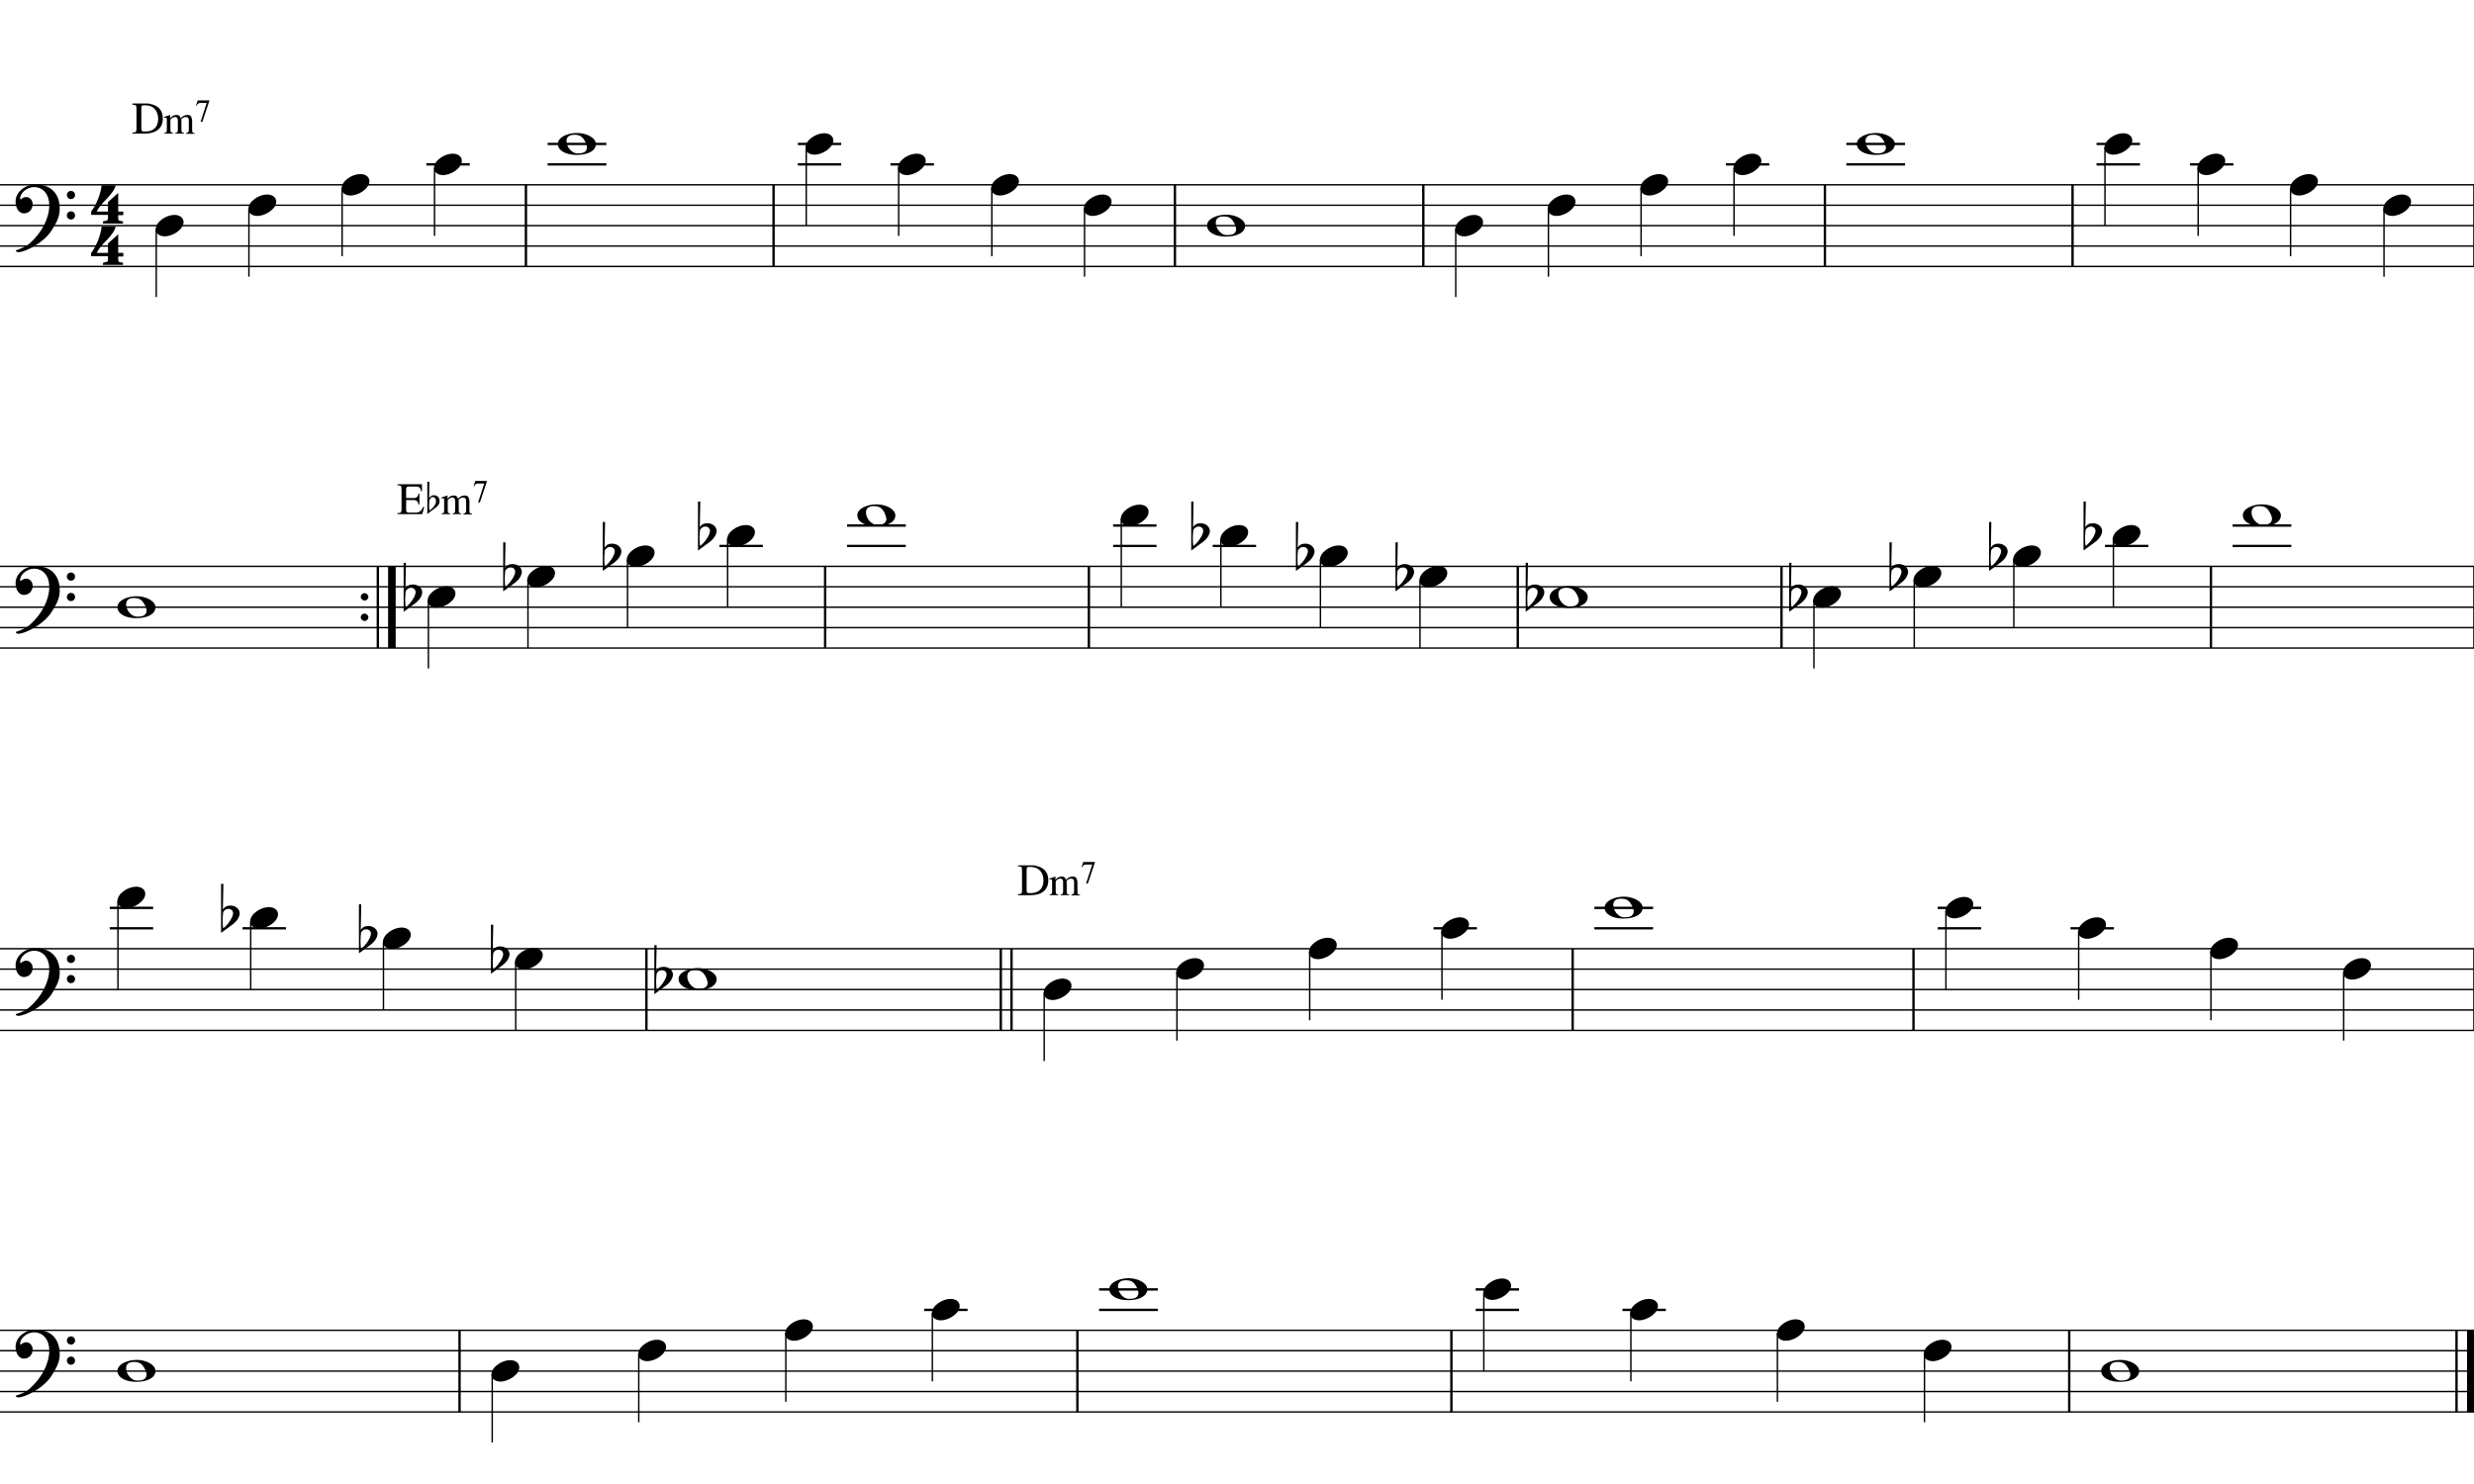 <?xml version="1.0" encoding="utf-8"?>
<!-- Generator: Adobe Illustrator 26.3.1, SVG Export Plug-In . SVG Version: 6.00 Build 0)  -->
<svg version="1.1" id="Layer_1" xmlns="http://www.w3.org/2000/svg" xmlns:xlink="http://www.w3.org/1999/xlink" x="0px" y="0px"
	 viewBox="0 0 720 432" style="enable-background:new 0 0 720 432;" xml:space="preserve">
<style type="text/css">
	.st0{fill:none;stroke:#000000;stroke-width:0.928;stroke-linejoin:bevel;stroke-miterlimit:10;}
	.st1{enable-background:new    ;}
	.st2{fill:none;stroke:#000000;stroke-width:2.97;stroke-linejoin:bevel;stroke-miterlimit:10;}
	.st3{fill:none;stroke:#000000;stroke-width:0.557;stroke-linejoin:bevel;stroke-miterlimit:10;}
</style>
<g>
	<g transform="matrix(0.743,0,0,0.743,0,0)">
		<line vector-effect="none" class="st0" x1="206" y1="72.4" x2="206" y2="104.4"/>
	</g>
	<g transform="matrix(0.743,0,0,0.743,0,0)">
		<line vector-effect="none" class="st0" x1="303" y1="72.4" x2="303" y2="104.4"/>
	</g>
	<g transform="matrix(0.743,0,0,0.743,0,0)">
		<line vector-effect="none" class="st0" x1="460.2" y1="72.4" x2="460.2" y2="104.4"/>
	</g>
	<g transform="matrix(0.743,0,0,0.743,0,0)">
		<line vector-effect="none" class="st0" x1="557.5" y1="72.4" x2="557.5" y2="104.4"/>
	</g>
	<g transform="matrix(0.743,0,0,0.743,0,0)">
		<line vector-effect="none" class="st0" x1="714.8" y1="72.4" x2="714.8" y2="104.4"/>
	</g>
	<g transform="matrix(0.743,0,0,0.743,0,0)">
		<line vector-effect="none" class="st0" x1="811.8" y1="72.4" x2="811.8" y2="104.4"/>
	</g>
	<g transform="matrix(0.743,0,0,0.743,0,0)">
		<line vector-effect="none" class="st0" x1="969.2" y1="72.4" x2="969.2" y2="104.4"/>
	</g>
	<g transform="matrix(0.743,0,0,0.743,0,0)">
	</g>
	<g transform="matrix(0.743,0,0,0.743,153.697,102.19)">
	</g>
	<g transform="matrix(0.743,0,0,0.743,153.697,102.19)">
		<g class="st1">
			<path d="M-150-85.2h-5v-0.4c1.5,0,1.6-0.3,1.6-1.7v-7.5c0-1.4-0.1-1.7-1.6-1.7V-97h5.6c0.8,0,1.7,0.2,2.6,0.5
				c2.5,0.9,3.7,2.7,3.7,5.4C-143-87.4-145.7-85.2-150-85.2z M-150.1-96.3c-1.4,0-1.4,0.2-1.4,1.6v7.1c0,1.4,0,1.6,1.5,1.6
				c3.3,0,5.1-1.8,5.1-5C-145-94.3-146.8-96.3-150.1-96.3z"/>
			<path d="M-133.9-85.2v-0.3c0.7,0,1-0.2,1-1.2v-3.7c0-0.9-0.4-1.3-1.2-1.3c-0.6,0-1.3,0.3-1.8,1c0.1,0.1,0.1,0.5,0.1,1.1v1.6
				c0,0.8,0,1.2,0,1.2c0,1.1,0.2,1.3,1,1.3v0.3h-3.4v-0.3c0.7,0,1-0.2,1-1.2v-3.7c0-0.9-0.4-1.3-1.1-1.3c-0.6,0-1.2,0.3-1.8,1v4.1
				c0,0.9,0.3,1.1,1,1.1v0.3h-3.4v-0.3c0.9,0,1-0.3,1-1.3v-4c0-0.4-0.1-0.6-0.3-0.6h-0.8v-0.3l2.4-0.8v1.3c0.7-0.9,1.5-1.3,2.5-1.3
				c0.9,0,1.4,0.4,1.6,1.3c0.8-0.9,1.7-1.3,2.7-1.3c0.5,0,0.9,0.1,1.2,0.4c0.3,0.3,0.6,1.3,0.6,1.8v3.6c0,1.1,0.2,1.3,1,1.3v0.3
				H-133.9z"/>
			<path d="M-127.6-89.8h-0.7l2.4-7.4h-2.5c-0.7,0-1.2,0.4-1.5,1.1l-0.2-0.1l0.7-2h4.6L-127.6-89.8z"/>
		</g>
	</g>
	<g transform="matrix(0.743,0,0,0.743,153.697,102.19)">
	</g>
	<g transform="matrix(0.743,0,0,0.743,0,0)">
	</g>
	<g transform="matrix(0.743,0,0,0.743,0,0)">
		<line vector-effect="none" class="st0" x1="148" y1="221.9" x2="148" y2="253.9"/>
	</g>
	<g transform="matrix(0.743,0,0,0.743,0,0)">
		<line vector-effect="none" class="st2" x1="153.5" y1="221.9" x2="153.5" y2="253.9"/>
	</g>
	<g transform="matrix(0.743,0,0,0.743,0,0)">
		<g class="st1">
			<path d="M144.3,233.9c0,0.7-0.7,1.4-1.5,1.4c-0.7,0-1.5-0.7-1.5-1.4c0-0.9,0.7-1.5,1.5-1.5C143.6,232.4,144.3,233.1,144.3,233.9z
				"/>
		</g>
	</g>
	<g transform="matrix(0.743,0,0,0.743,0,0)">
		<g class="st1">
			<path d="M144.3,241.9c0,0.7-0.7,1.4-1.5,1.4c-0.7,0-1.5-0.7-1.5-1.4c0-0.9,0.7-1.5,1.5-1.5C143.6,240.4,144.3,241.1,144.3,241.9z
				"/>
		</g>
	</g>
	<g transform="matrix(0.743,0,0,0.743,0,0)">
		<line vector-effect="none" class="st0" x1="323.2" y1="221.9" x2="323.2" y2="253.9"/>
	</g>
	<g transform="matrix(0.743,0,0,0.743,0,0)">
		<line vector-effect="none" class="st0" x1="426.5" y1="221.9" x2="426.5" y2="253.9"/>
	</g>
	<g transform="matrix(0.743,0,0,0.743,0,0)">
		<line vector-effect="none" class="st0" x1="594.5" y1="221.9" x2="594.5" y2="253.9"/>
	</g>
	<g transform="matrix(0.743,0,0,0.743,0,0)">
		<line vector-effect="none" class="st0" x1="697.8" y1="221.9" x2="697.8" y2="253.9"/>
	</g>
	<g transform="matrix(0.743,0,0,0.743,0,0)">
		<line vector-effect="none" class="st0" x1="866" y1="221.9" x2="866" y2="253.9"/>
	</g>
	<g transform="matrix(0.743,0,0,0.743,0,0)">
		<line vector-effect="none" class="st0" x1="969.2" y1="221.9" x2="969.2" y2="253.9"/>
	</g>
	<g transform="matrix(0.743,0,0,0.743,0,0)">
	</g>
	<g transform="matrix(0.743,0,0,0.743,462.577,546.205)">
	</g>
	<g transform="matrix(0.743,0,0,0.743,462.577,546.205)">
		<g class="st1">
			<path d="M-457.2-533.7h-9.7v-0.4c1.5,0,1.6-0.3,1.6-1.7v-7.5c0-1.4-0.1-1.7-1.6-1.7v-0.4h9.6v2.7h-0.4c-0.1-1.2-0.7-1.8-1.7-1.8
				h-3.1c-0.8,0-1,0.4-1,1.2v3.3h3.1c1,0,1.7-0.7,1.7-1.7h0.4v4.2h-0.4c0-1-0.7-1.7-1.7-1.7h-3.1v3.7c0,0.8,0.2,1.2,1,1.2h3
				c1.2,0,2.3-1,2.6-2.2h0.5L-457.2-533.7z"/>
			<path d="M-455.2-546.4h0.8l-0.1,6.4c0.9-1,1.1-1.1,1.9-1.1c1.3,0,2.2,0.9,2.2,2.3c0,2-2,2.8-3.6,4.1l-1.2,1V-546.4z
				 M-454.4-539.1c-0.1,1.3-0.1,2.1-0.1,2.5c0,0.6,0.1,1.2,0.2,1.5c1.7-1.3,2.5-2.6,2.5-3.7c0-0.9-0.5-1.6-1.3-1.6
				C-453.8-540.4-454.1-539.7-454.4-539.1z"/>
			<path d="M-441-533.7v-0.3c0.7,0,1-0.2,1-1.2v-3.7c0-0.9-0.4-1.3-1.2-1.3c-0.6,0-1.3,0.3-1.8,1c0.1,0.1,0.1,0.5,0.1,1.1v1.6
				c0,0.8,0,1.2,0,1.2c0,1.1,0.2,1.3,1,1.3v0.3h-3.4v-0.3c0.7,0,1-0.2,1-1.2v-3.7c0-0.9-0.4-1.3-1.1-1.3c-0.6,0-1.2,0.3-1.8,1v4.1
				c0,0.9,0.3,1.1,1,1.1v0.3h-3.4v-0.3c0.9,0,1-0.3,1-1.3v-4c0-0.4-0.1-0.6-0.3-0.6h-0.8v-0.3l2.4-0.8v1.3c0.7-0.9,1.5-1.3,2.5-1.3
				c0.9,0,1.4,0.4,1.6,1.3c0.8-0.9,1.7-1.3,2.7-1.3c0.5,0,0.9,0.1,1.2,0.4c0.3,0.3,0.6,1.3,0.6,1.8v3.6c0,1.1,0.2,1.3,1,1.3v0.3
				H-441z"/>
			<path d="M-434.6-538.3h-0.7l2.4-7.4h-2.5c-0.7,0-1.2,0.4-1.5,1.1l-0.2-0.1l0.7-2h4.6L-434.6-538.3z"/>
		</g>
	</g>
	<g transform="matrix(0.743,0,0,0.743,462.577,546.205)">
	</g>
	<g transform="matrix(0.743,0,0,0.743,0,0)">
	</g>
	<g transform="matrix(0.743,0,0,0.743,0,0)">
		<line vector-effect="none" class="st0" x1="253.2" y1="371.7" x2="253.2" y2="403.7"/>
	</g>
	<g transform="matrix(0.743,0,0,0.743,0,0)">
		<line vector-effect="none" class="st0" x1="392" y1="371.7" x2="392" y2="403.7"/>
	</g>
	<g transform="matrix(0.743,0,0,0.743,0,0)">
		<line vector-effect="none" class="st0" x1="396.2" y1="371.7" x2="396.2" y2="403.7"/>
	</g>
	<g transform="matrix(0.743,0,0,0.743,0,0)">
		<line vector-effect="none" class="st0" x1="616" y1="371.7" x2="616" y2="403.7"/>
	</g>
	<g transform="matrix(0.743,0,0,0.743,0,0)">
		<line vector-effect="none" class="st0" x1="749.5" y1="371.7" x2="749.5" y2="403.7"/>
	</g>
	<g transform="matrix(0.743,0,0,0.743,0,0)">
		<line vector-effect="none" class="st0" x1="969.2" y1="371.7" x2="969.2" y2="403.7"/>
	</g>
	<g transform="matrix(0.743,0,0,0.743,0,0)">
	</g>
	<g transform="matrix(0.743,0,0,0.743,1186.51,990.962)">
	</g>
	<g transform="matrix(0.743,0,0,0.743,1186.51,990.962)">
		<g class="st1">
			<path d="M-1193.2-983h-5v-0.4c1.5,0,1.6-0.3,1.6-1.7v-7.5c0-1.4-0.1-1.7-1.6-1.7v-0.4h5.6c0.8,0,1.7,0.2,2.6,0.5
				c2.5,0.9,3.7,2.7,3.7,5.4C-1186.3-985.1-1188.9-983-1193.2-983z M-1193.4-994.1c-1.4,0-1.4,0.2-1.4,1.6v7.1c0,1.4,0,1.6,1.5,1.6
				c3.3,0,5.1-1.8,5.1-5C-1188.2-992-1190.1-994.1-1193.4-994.1z"/>
			<path d="M-1177.2-983v-0.3c0.7,0,1-0.2,1-1.2v-3.7c0-0.9-0.4-1.3-1.2-1.3c-0.6,0-1.3,0.3-1.8,1c0.1,0.1,0.1,0.5,0.1,1.1v1.6
				c0,0.8,0,1.2,0,1.2c0,1.1,0.2,1.3,1,1.3v0.3h-3.4v-0.3c0.7,0,1-0.2,1-1.2v-3.7c0-0.9-0.4-1.3-1.1-1.3c-0.6,0-1.2,0.3-1.8,1v4.1
				c0,0.9,0.3,1.1,1,1.1v0.3h-3.4v-0.3c0.9,0,1-0.3,1-1.3v-4c0-0.4-0.1-0.6-0.3-0.6h-0.8v-0.3l2.4-0.8v1.3c0.7-0.9,1.5-1.3,2.5-1.3
				c0.9,0,1.4,0.4,1.6,1.3c0.8-0.9,1.7-1.3,2.7-1.3c0.5,0,0.9,0.1,1.2,0.4c0.3,0.3,0.6,1.3,0.6,1.8v3.6c0,1.1,0.2,1.3,1,1.3v0.3
				H-1177.2z"/>
			<path d="M-1170.8-987.6h-0.7l2.4-7.4h-2.5c-0.7,0-1.2,0.4-1.5,1.1l-0.2-0.1l0.7-2h4.6L-1170.8-987.6z"/>
		</g>
	</g>
	<g transform="matrix(0.743,0,0,0.743,1186.51,990.962)">
	</g>
	<g transform="matrix(0.743,0,0,0.743,0,0)">
	</g>
	<g transform="matrix(0.743,0,0,0.743,0,0)">
		<line vector-effect="none" class="st0" x1="180" y1="521.2" x2="180" y2="553.2"/>
	</g>
	<g transform="matrix(0.743,0,0,0.743,0,0)">
		<line vector-effect="none" class="st0" x1="422" y1="521.2" x2="422" y2="553.2"/>
	</g>
	<g transform="matrix(0.743,0,0,0.743,0,0)">
		<line vector-effect="none" class="st0" x1="568.5" y1="521.2" x2="568.5" y2="553.2"/>
	</g>
	<g transform="matrix(0.743,0,0,0.743,0,0)">
		<line vector-effect="none" class="st0" x1="810.5" y1="521.2" x2="810.5" y2="553.2"/>
	</g>
	<g transform="matrix(0.743,0,0,0.743,0,0)">
		<line vector-effect="none" class="st0" x1="962.2" y1="521.2" x2="962.2" y2="553.2"/>
	</g>
	<g transform="matrix(0.743,0,0,0.743,0,0)">
		<line vector-effect="none" class="st2" x1="967.8" y1="521.2" x2="967.8" y2="553.2"/>
	</g>
	<g transform="matrix(0.743,0,0,0.743,0,0)">
	</g>
	<g transform="matrix(0.743,0,0,0.743,106.177,117.388)">
	</g>
	<g transform="matrix(0.743,0,0,0.743,106.177,117.388)">
		<g class="st1">
			<path d="M-96.6-73.8v0.8c0,0.3,0,0.5,0,0.6c0,0.8,0.3,1,1.8,1.1l0.1,0.9h-7.9l0.1-0.9c1-0.1,1.6-0.3,1.8-0.6
				c0.1-0.2,0.1-0.8,0.1-1.9h-6.6v-1.3c2-2.5,3.8-7.1,4.1-10.3h5.5c-0.3,1.5-1.5,3.2-3.4,5.2c-2.2,2.2-3.5,3.8-4,5.1h4.4v-3.7l4-3.6
				v7.3h2v1.4H-96.6z"/>
		</g>
	</g>
	<g transform="matrix(0.743,0,0,0.743,106.177,117.388)">
		<g class="st1">
			<path d="M-96.6-57.6v0.8c0,0.3,0,0.5,0,0.6c0,0.8,0.3,1,1.8,1.1l0.1,0.9h-7.9l0.1-0.9c1-0.1,1.6-0.3,1.8-0.6
				c0.1-0.2,0.1-0.8,0.1-1.9h-6.6v-1.3c2-2.5,3.8-7.1,4.1-10.3h5.5c-0.3,1.5-1.5,3.2-3.4,5.2c-2.2,2.2-3.5,3.8-4,5.1h4.4v-3.7l4-3.6
				v7.3h2v1.4H-96.6z"/>
		</g>
	</g>
	<g transform="matrix(0.743,0,0,0.743,106.177,117.388)">
	</g>
	<g transform="matrix(0.743,0,0,0.743,0,0)">
	</g>
	<g transform="matrix(0.743,0,0,0.743,0,0)">
		<line vector-effect="none" class="st3" x1="0" y1="104.4" x2="969.8" y2="104.4"/>
	</g>
	<g transform="matrix(0.743,0,0,0.743,0,0)">
		<line vector-effect="none" class="st3" x1="0" y1="96.4" x2="969.8" y2="96.4"/>
	</g>
	<g transform="matrix(0.743,0,0,0.743,0,0)">
		<line vector-effect="none" class="st3" x1="0" y1="88.4" x2="969.8" y2="88.4"/>
	</g>
	<g transform="matrix(0.743,0,0,0.743,0,0)">
		<line vector-effect="none" class="st3" x1="0" y1="80.4" x2="969.8" y2="80.4"/>
	</g>
	<g transform="matrix(0.743,0,0,0.743,0,0)">
		<line vector-effect="none" class="st3" x1="0" y1="72.4" x2="969.8" y2="72.4"/>
	</g>
	<g transform="matrix(0.743,0,0,0.743,0,0)">
		<g class="st1">
			<path d="M11.7,95.3c4.7-4.2,7.6-9.8,7.6-14.9c0-4.1-2.3-7.1-6-7.1c-2.6,0-5.4,2.2-5.4,4.4c0,0.4,0.1,0.5,0.2,0.5
				c-0.1,0,0.9-1,2.2-1c1.4,0,2.5,1.3,2.5,2.8c0,2-1.4,3.6-3.4,3.6c-2,0-3.3-2.1-3.3-4.6c0-3.8,3.7-6.7,7.8-6.7
				c7.5,0,9.5,5.2,9.5,9.4c0,2.7-0.7,4.7-3.2,8.6c-3.1,4.9-10.4,8.5-13,8.5c-0.7,0-1-0.3-1-0.7C8.6,97.3,10.4,96.4,11.7,95.3z
				 M27.8,74.8c0.9,0,1.6,0.7,1.6,1.6S28.7,78,27.8,78c-0.9,0-1.6-0.7-1.6-1.6S26.9,74.8,27.8,74.8z M27.8,82.8
				c0.9,0,1.6,0.7,1.6,1.6c0,0.9-0.7,1.6-1.6,1.6c-0.9,0-1.6-0.7-1.6-1.6C26.2,83.5,26.9,82.8,27.8,82.8z"/>
		</g>
	</g>
	<g transform="matrix(0.743,0,0,0.743,0,0)">
		<line vector-effect="none" class="st3" x1="0" y1="253.9" x2="969.8" y2="253.9"/>
	</g>
	<g transform="matrix(0.743,0,0,0.743,0,0)">
		<line vector-effect="none" class="st3" x1="0" y1="245.9" x2="969.8" y2="245.9"/>
	</g>
	<g transform="matrix(0.743,0,0,0.743,0,0)">
		<line vector-effect="none" class="st3" x1="0" y1="237.9" x2="969.8" y2="237.9"/>
	</g>
	<g transform="matrix(0.743,0,0,0.743,0,0)">
		<line vector-effect="none" class="st3" x1="0" y1="229.9" x2="969.8" y2="229.9"/>
	</g>
	<g transform="matrix(0.743,0,0,0.743,0,0)">
		<line vector-effect="none" class="st3" x1="0" y1="221.9" x2="969.8" y2="221.9"/>
	</g>
	<g transform="matrix(0.743,0,0,0.743,0,0)">
		<g class="st1">
			<path d="M11.7,244.8c4.7-4.2,7.6-9.8,7.6-14.9c0-4.1-2.3-7.1-6-7.1c-2.6,0-5.4,2.2-5.4,4.4c0,0.4,0.1,0.5,0.2,0.5
				c-0.1,0,0.9-1,2.2-1c1.4,0,2.5,1.3,2.5,2.8c0,2-1.4,3.6-3.4,3.6c-2,0-3.3-2.1-3.3-4.6c0-3.8,3.7-6.7,7.8-6.7
				c7.5,0,9.5,5.2,9.5,9.4c0,2.7-0.7,4.7-3.2,8.6c-3.1,4.9-10.4,8.5-13,8.5c-0.7,0-1-0.3-1-0.7C8.6,246.8,10.4,245.9,11.7,244.8z
				 M27.8,224.3c0.9,0,1.6,0.7,1.6,1.6c0,0.9-0.7,1.6-1.6,1.6c-0.9,0-1.6-0.7-1.6-1.6C26.2,225,26.9,224.3,27.8,224.3z M27.8,232.3
				c0.9,0,1.6,0.7,1.6,1.6c0,0.9-0.7,1.6-1.6,1.6c-0.9,0-1.6-0.7-1.6-1.6C26.2,233,26.9,232.3,27.8,232.3z"/>
		</g>
	</g>
	<g transform="matrix(0.743,0,0,0.743,0,0)">
		<line vector-effect="none" class="st3" x1="0" y1="403.7" x2="969.8" y2="403.7"/>
	</g>
	<g transform="matrix(0.743,0,0,0.743,0,0)">
		<line vector-effect="none" class="st3" x1="0" y1="395.7" x2="969.8" y2="395.7"/>
	</g>
	<g transform="matrix(0.743,0,0,0.743,0,0)">
		<line vector-effect="none" class="st3" x1="0" y1="387.7" x2="969.8" y2="387.7"/>
	</g>
	<g transform="matrix(0.743,0,0,0.743,0,0)">
		<line vector-effect="none" class="st3" x1="0" y1="379.7" x2="969.8" y2="379.7"/>
	</g>
	<g transform="matrix(0.743,0,0,0.743,0,0)">
		<line vector-effect="none" class="st3" x1="0" y1="371.7" x2="969.8" y2="371.7"/>
	</g>
	<g transform="matrix(0.743,0,0,0.743,0,0)">
		<g class="st1">
			<path d="M11.7,394.5c4.7-4.2,7.6-9.8,7.6-14.9c0-4.1-2.3-7.1-6-7.1c-2.6,0-5.4,2.2-5.4,4.4c0,0.4,0.1,0.5,0.2,0.5
				c-0.1,0,0.9-1,2.2-1c1.4,0,2.5,1.3,2.5,2.8c0,2-1.4,3.6-3.4,3.6c-2,0-3.3-2.1-3.3-4.6c0-3.8,3.7-6.7,7.8-6.7
				c7.5,0,9.5,5.2,9.5,9.4c0,2.7-0.7,4.7-3.2,8.6c-3.1,4.9-10.4,8.5-13,8.5c-0.7,0-1-0.3-1-0.7C8.6,396.6,10.4,395.7,11.7,394.5z
				 M27.8,374.1c0.9,0,1.6,0.7,1.6,1.6c0,0.9-0.7,1.6-1.6,1.6c-0.9,0-1.6-0.7-1.6-1.6C26.2,374.8,26.9,374.1,27.8,374.1z M27.8,382
				c0.9,0,1.6,0.7,1.6,1.6c0,0.9-0.7,1.6-1.6,1.6c-0.9,0-1.6-0.7-1.6-1.6C26.2,382.7,26.9,382,27.8,382z"/>
		</g>
	</g>
	<g transform="matrix(0.743,0,0,0.743,0,0)">
		<line vector-effect="none" class="st3" x1="0" y1="553.2" x2="969.8" y2="553.2"/>
	</g>
	<g transform="matrix(0.743,0,0,0.743,0,0)">
		<line vector-effect="none" class="st3" x1="0" y1="545.2" x2="969.8" y2="545.2"/>
	</g>
	<g transform="matrix(0.743,0,0,0.743,0,0)">
		<line vector-effect="none" class="st3" x1="0" y1="537.2" x2="969.8" y2="537.2"/>
	</g>
	<g transform="matrix(0.743,0,0,0.743,0,0)">
		<line vector-effect="none" class="st3" x1="0" y1="529.2" x2="969.8" y2="529.2"/>
	</g>
	<g transform="matrix(0.743,0,0,0.743,0,0)">
		<line vector-effect="none" class="st3" x1="0" y1="521.2" x2="969.8" y2="521.2"/>
	</g>
	<g transform="matrix(0.743,0,0,0.743,0,0)">
		<g class="st1">
			<path d="M11.7,544c4.7-4.2,7.6-9.8,7.6-14.9c0-4.1-2.3-7.1-6-7.1c-2.6,0-5.4,2.2-5.4,4.4c0,0.4,0.1,0.5,0.2,0.5
				c-0.1,0,0.9-1,2.2-1c1.4,0,2.5,1.3,2.5,2.8c0,2-1.4,3.6-3.4,3.6c-2,0-3.3-2.1-3.3-4.6c0-3.8,3.7-6.7,7.8-6.7
				c7.5,0,9.5,5.2,9.5,9.4c0,2.7-0.7,4.7-3.2,8.6c-3.1,4.9-10.4,8.5-13,8.5c-0.7,0-1-0.3-1-0.7C8.6,546.1,10.4,545.2,11.7,544z
				 M27.8,523.6c0.9,0,1.6,0.7,1.6,1.6c0,0.9-0.7,1.6-1.6,1.6c-0.9,0-1.6-0.7-1.6-1.6C26.2,524.3,26.9,523.6,27.8,523.6z
				 M27.8,531.5c0.9,0,1.6,0.7,1.6,1.6c0,0.9-0.7,1.6-1.6,1.6c-0.9,0-1.6-0.7-1.6-1.6C26.2,532.2,26.9,531.5,27.8,531.5z"/>
		</g>
	</g>
	<g transform="matrix(0.743,0,0,0.743,0,0)">
		<line vector-effect="none" class="st3" x1="61.2" y1="89.7" x2="61.2" y2="116.4"/>
	</g>
	<g transform="matrix(0.743,0,0,0.743,0,0)">
		<g class="st1">
			<path d="M61,89.8c0-2.9,4.1-5.6,7.3-5.6c2.1,0,3.6,1.1,3.6,2.8c0,2.8-4.1,5.6-7.4,5.6C62.6,92.6,61,91.6,61,89.8z"/>
		</g>
	</g>
	<g transform="matrix(0.743,0,0,0.743,0,0)">
		<line vector-effect="none" class="st3" x1="97.5" y1="81.7" x2="97.5" y2="108.4"/>
	</g>
	<g transform="matrix(0.743,0,0,0.743,0,0)">
		<g class="st1">
			<path d="M97.3,81.8c0-2.9,4.1-5.6,7.3-5.6c2.1,0,3.6,1.1,3.6,2.8c0,2.8-4.1,5.6-7.4,5.6C98.8,84.6,97.3,83.6,97.3,81.8z"/>
		</g>
	</g>
	<g transform="matrix(0.743,0,0,0.743,0,0)">
		<line vector-effect="none" class="st3" x1="134" y1="73.7" x2="134" y2="100.4"/>
	</g>
	<g transform="matrix(0.743,0,0,0.743,0,0)">
		<g class="st1">
			<path d="M133.8,73.8c0-2.9,4.1-5.6,7.3-5.6c2.1,0,3.6,1.1,3.6,2.8c0,2.8-4.1,5.6-7.4,5.6C135.3,76.6,133.8,75.6,133.8,73.8z"/>
		</g>
	</g>
	<g transform="matrix(0.743,0,0,0.743,0,0)">
		<line vector-effect="none" class="st0" x1="167" y1="64.4" x2="184" y2="64.4"/>
	</g>
	<g transform="matrix(0.743,0,0,0.743,0,0)">
		<line vector-effect="none" class="st3" x1="170.2" y1="65.7" x2="170.2" y2="92.4"/>
	</g>
	<g transform="matrix(0.743,0,0,0.743,0,0)">
		<g class="st1">
			<path d="M170,65.8c0-2.9,4.1-5.6,7.3-5.6c2.1,0,3.6,1.1,3.6,2.8c0,2.8-4.1,5.6-7.4,5.6C171.6,68.6,170,67.6,170,65.8z"/>
		</g>
	</g>
	<g transform="matrix(0.743,0,0,0.743,0,0)">
		<line vector-effect="none" class="st0" x1="214.5" y1="64.4" x2="237.5" y2="64.4"/>
	</g>
	<g transform="matrix(0.743,0,0,0.743,0,0)">
		<line vector-effect="none" class="st0" x1="214.5" y1="56.4" x2="237.5" y2="56.4"/>
	</g>
	<g transform="matrix(0.743,0,0,0.743,0,0)">
		<g class="st1">
			<path d="M226.1,52.1c3.6,0,7.3,1.9,7.3,4.3c0,2.7-3.1,4.3-7.6,4.3c-4.1,0-7.3-1.7-7.3-4.3C218.5,53.8,222.2,52.1,226.1,52.1z
				 M229.2,55.5c-1-1.9-2-2.7-4.2-2.7c-2,0-3.1,0.8-3.1,2.5c0,2.4,2.2,4.8,4.2,4.8c1.9,0,3.4-0.2,3.8-2
				C230,57.3,229.7,56.5,229.2,55.5z"/>
		</g>
	</g>
	<g transform="matrix(0.743,0,0,0.743,0,0)">
		<line vector-effect="none" class="st0" x1="312.5" y1="64.4" x2="329.5" y2="64.4"/>
	</g>
	<g transform="matrix(0.743,0,0,0.743,0,0)">
		<line vector-effect="none" class="st0" x1="312.5" y1="56.4" x2="329.5" y2="56.4"/>
	</g>
	<g transform="matrix(0.743,0,0,0.743,0,0)">
		<line vector-effect="none" class="st3" x1="315.8" y1="57.7" x2="315.8" y2="88.4"/>
	</g>
	<g transform="matrix(0.743,0,0,0.743,0,0)">
		<g class="st1">
			<path d="M315.5,57.8c0-2.9,4.1-5.6,7.3-5.6c2.1,0,3.6,1.1,3.6,2.8c0,2.8-4.1,5.6-7.4,5.6C317.1,60.6,315.5,59.6,315.5,57.8z"/>
		</g>
	</g>
	<g transform="matrix(0.743,0,0,0.743,0,0)">
		<line vector-effect="none" class="st0" x1="348.8" y1="64.4" x2="365.8" y2="64.4"/>
	</g>
	<g transform="matrix(0.743,0,0,0.743,0,0)">
		<line vector-effect="none" class="st3" x1="352" y1="65.7" x2="352" y2="92.4"/>
	</g>
	<g transform="matrix(0.743,0,0,0.743,0,0)">
		<g class="st1">
			<path d="M351.7,65.8c0-2.9,4.1-5.6,7.3-5.6c2.1,0,3.6,1.1,3.6,2.8c0,2.8-4.1,5.6-7.4,5.6C353.3,68.6,351.7,67.6,351.7,65.8z"/>
		</g>
	</g>
	<g transform="matrix(0.743,0,0,0.743,0,0)">
		<line vector-effect="none" class="st3" x1="388.5" y1="73.7" x2="388.5" y2="100.4"/>
	</g>
	<g transform="matrix(0.743,0,0,0.743,0,0)">
		<g class="st1">
			<path d="M388.2,73.8c0-2.9,4.1-5.6,7.3-5.6c2.1,0,3.6,1.1,3.6,2.8c0,2.8-4.1,5.6-7.4,5.6C389.8,76.6,388.2,75.6,388.2,73.8z"/>
		</g>
	</g>
	<g transform="matrix(0.743,0,0,0.743,0,0)">
		<line vector-effect="none" class="st3" x1="424.8" y1="81.7" x2="424.8" y2="108.4"/>
	</g>
	<g transform="matrix(0.743,0,0,0.743,0,0)">
		<g class="st1">
			<path d="M424.5,81.8c0-2.9,4.1-5.6,7.3-5.6c2.1,0,3.6,1.1,3.6,2.8c0,2.8-4.1,5.6-7.4,5.6C426.1,84.6,424.5,83.6,424.5,81.8z"/>
		</g>
	</g>
	<g transform="matrix(0.743,0,0,0.743,0,0)">
		<g class="st1">
			<path d="M480.4,84.1c3.6,0,7.3,1.9,7.3,4.3c0,2.7-3.1,4.3-7.6,4.3c-4.1,0-7.3-1.7-7.3-4.3C472.7,85.8,476.5,84.1,480.4,84.1z
				 M483.5,87.5c-1-1.9-2-2.7-4.2-2.7c-2,0-3.1,0.8-3.1,2.5c0,2.4,2.2,4.8,4.2,4.8c1.9,0,3.4-0.2,3.8-2
				C484.2,89.3,483.9,88.5,483.5,87.5z"/>
		</g>
	</g>
	<g transform="matrix(0.743,0,0,0.743,0,0)">
		<line vector-effect="none" class="st3" x1="570.2" y1="89.7" x2="570.2" y2="116.4"/>
	</g>
	<g transform="matrix(0.743,0,0,0.743,0,0)">
		<g class="st1">
			<path d="M570,89.8c0-2.9,4.1-5.6,7.3-5.6c2.1,0,3.6,1.1,3.6,2.8c0,2.8-4.1,5.6-7.4,5.6C571.6,92.6,570,91.6,570,89.8z"/>
		</g>
	</g>
	<g transform="matrix(0.743,0,0,0.743,0,0)">
		<line vector-effect="none" class="st3" x1="606.5" y1="81.7" x2="606.5" y2="108.4"/>
	</g>
	<g transform="matrix(0.743,0,0,0.743,0,0)">
		<g class="st1">
			<path d="M606.2,81.8c0-2.9,4.1-5.6,7.3-5.6c2.1,0,3.6,1.1,3.6,2.8c0,2.8-4.1,5.6-7.4,5.6C607.8,84.6,606.2,83.6,606.2,81.8z"/>
		</g>
	</g>
	<g transform="matrix(0.743,0,0,0.743,0,0)">
		<line vector-effect="none" class="st3" x1="642.8" y1="73.7" x2="642.8" y2="100.4"/>
	</g>
	<g transform="matrix(0.743,0,0,0.743,0,0)">
		<g class="st1">
			<path d="M642.5,73.8c0-2.9,4.1-5.6,7.3-5.6c2.1,0,3.6,1.1,3.6,2.8c0,2.8-4.1,5.6-7.4,5.6C644.1,76.6,642.5,75.6,642.5,73.8z"/>
		</g>
	</g>
	<g transform="matrix(0.743,0,0,0.743,0,0)">
		<line vector-effect="none" class="st0" x1="676" y1="64.4" x2="693" y2="64.4"/>
	</g>
	<g transform="matrix(0.743,0,0,0.743,0,0)">
		<line vector-effect="none" class="st3" x1="679.2" y1="65.7" x2="679.2" y2="92.4"/>
	</g>
	<g transform="matrix(0.743,0,0,0.743,0,0)">
		<g class="st1">
			<path d="M679,65.8c0-2.9,4.1-5.6,7.3-5.6c2.1,0,3.6,1.1,3.6,2.8c0,2.8-4.1,5.6-7.4,5.6C680.6,68.6,679,67.6,679,65.8z"/>
		</g>
	</g>
	<g transform="matrix(0.743,0,0,0.743,0,0)">
		<line vector-effect="none" class="st0" x1="723.2" y1="64.4" x2="746.2" y2="64.4"/>
	</g>
	<g transform="matrix(0.743,0,0,0.743,0,0)">
		<line vector-effect="none" class="st0" x1="723.2" y1="56.4" x2="746.2" y2="56.4"/>
	</g>
	<g transform="matrix(0.743,0,0,0.743,0,0)">
		<g class="st1">
			<path d="M734.9,52.1c3.6,0,7.3,1.9,7.3,4.3c0,2.7-3.1,4.3-7.6,4.3c-4.1,0-7.3-1.7-7.3-4.3C727.3,53.8,731,52.1,734.9,52.1z
				 M738,55.5c-1-1.9-2-2.7-4.2-2.7c-2,0-3.1,0.8-3.1,2.5c0,2.4,2.2,4.8,4.2,4.8c1.9,0,3.4-0.2,3.8-2
				C738.7,57.3,738.4,56.5,738,55.5z"/>
		</g>
	</g>
	<g transform="matrix(0.743,0,0,0.743,0,0)">
		<line vector-effect="none" class="st0" x1="821.2" y1="64.4" x2="838.2" y2="64.4"/>
	</g>
	<g transform="matrix(0.743,0,0,0.743,0,0)">
		<line vector-effect="none" class="st0" x1="821.2" y1="56.4" x2="838.2" y2="56.4"/>
	</g>
	<g transform="matrix(0.743,0,0,0.743,0,0)">
		<line vector-effect="none" class="st3" x1="824.5" y1="57.7" x2="824.5" y2="88.4"/>
	</g>
	<g transform="matrix(0.743,0,0,0.743,0,0)">
		<g class="st1">
			<path d="M824.3,57.8c0-2.9,4.1-5.6,7.3-5.6c2.1,0,3.6,1.1,3.6,2.8c0,2.8-4.1,5.6-7.4,5.6C825.8,60.6,824.3,59.6,824.3,57.8z"/>
		</g>
	</g>
	<g transform="matrix(0.743,0,0,0.743,0,0)">
		<line vector-effect="none" class="st0" x1="857.8" y1="64.4" x2="874.8" y2="64.4"/>
	</g>
	<g transform="matrix(0.743,0,0,0.743,0,0)">
		<line vector-effect="none" class="st3" x1="861" y1="65.7" x2="861" y2="92.4"/>
	</g>
	<g transform="matrix(0.743,0,0,0.743,0,0)">
		<g class="st1">
			<path d="M860.7,65.8c0-2.9,4.1-5.6,7.3-5.6c2.1,0,3.6,1.1,3.6,2.8c0,2.8-4.1,5.6-7.4,5.6C862.3,68.6,860.7,67.6,860.7,65.8z"/>
		</g>
	</g>
	<g transform="matrix(0.743,0,0,0.743,0,0)">
		<line vector-effect="none" class="st3" x1="897.2" y1="73.7" x2="897.2" y2="100.4"/>
	</g>
	<g transform="matrix(0.743,0,0,0.743,0,0)">
		<g class="st1">
			<path d="M897,73.8c0-2.9,4.1-5.6,7.3-5.6c2.1,0,3.6,1.1,3.6,2.8c0,2.8-4.1,5.6-7.4,5.6C898.6,76.6,897,75.6,897,73.8z"/>
		</g>
	</g>
	<g transform="matrix(0.743,0,0,0.743,0,0)">
		<line vector-effect="none" class="st3" x1="933.8" y1="81.7" x2="933.8" y2="108.4"/>
	</g>
	<g transform="matrix(0.743,0,0,0.743,0,0)">
		<g class="st1">
			<path d="M933.5,81.8c0-2.9,4.1-5.6,7.3-5.6c2.1,0,3.6,1.1,3.6,2.8c0,2.8-4.1,5.6-7.4,5.6C935.1,84.6,933.5,83.6,933.5,81.8z"/>
		</g>
	</g>
	<g transform="matrix(0.743,0,0,0.743,0,0)">
		<g class="st1">
			<path d="M53.6,233.6c3.6,0,7.3,1.9,7.3,4.3c0,2.7-3.1,4.3-7.6,4.3c-4.1,0-7.3-1.7-7.3-4.3C46,235.3,49.7,233.6,53.6,233.6z
				 M56.7,237c-1-1.9-2-2.7-4.2-2.7c-2,0-3.1,0.8-3.1,2.5c0,2.4,2.2,4.8,4.2,4.8c1.9,0,3.4-0.2,3.8-2C57.5,238.8,57.2,238,56.7,237z
				"/>
		</g>
	</g>
	<g transform="matrix(0.743,0,0,0.743,0,0)">
		<line vector-effect="none" class="st3" x1="167.8" y1="235.2" x2="167.8" y2="261.9"/>
	</g>
	<g transform="matrix(0.743,0,0,0.743,0,0)">
		<g class="st1">
			<path d="M167.5,235.3c0-2.9,4.1-5.6,7.3-5.6c2.1,0,3.6,1.1,3.6,2.8c0,2.8-4.1,5.6-7.4,5.6C169.1,238.1,167.5,237.1,167.5,235.3z"
				/>
		</g>
	</g>
	<g transform="matrix(0.743,0,0,0.743,0,0)">
		<g class="st1">
			<path d="M158,220.5h1l-0.2,10.1c0.6-1.1,1.6-1.6,3-1.6c1.9,0,3.6,1.3,3.6,3.1c-0.1,1.2-0.8,2.8-2.8,4.3l-4.5,3.3V220.5z
				 M158.9,231.6c-0.1,1.2-0.2,2.3-0.2,3.1c0,1.6,0.1,2.6,0.2,3.2c1.7-1.1,3.9-4.3,3.9-5.9c0-1-0.8-1.7-1.8-1.7
				C160.1,230.3,159.4,230.8,158.9,231.6z"/>
		</g>
	</g>
	<g transform="matrix(0.743,0,0,0.743,0,0)">
		<line vector-effect="none" class="st3" x1="206.8" y1="227.2" x2="206.8" y2="253.9"/>
	</g>
	<g transform="matrix(0.743,0,0,0.743,0,0)">
		<g class="st1">
			<path d="M206.5,227.3c0-2.9,4.1-5.6,7.3-5.6c2.1,0,3.6,1.1,3.6,2.8c0,2.8-4.1,5.6-7.4,5.6C208.1,230.1,206.5,229.1,206.5,227.3z"
				/>
		</g>
	</g>
	<g transform="matrix(0.743,0,0,0.743,0,0)">
		<g class="st1">
			<path d="M197,212.5h1l-0.2,10.1c0.6-1.1,1.6-1.6,3-1.6c1.9,0,3.6,1.3,3.6,3.1c-0.1,1.2-0.8,2.8-2.8,4.3l-4.5,3.3V212.5z
				 M197.9,223.6c-0.1,1.2-0.2,2.3-0.2,3.1c0,1.6,0.1,2.6,0.2,3.2c1.7-1.1,3.9-4.3,3.9-5.9c0-1-0.8-1.7-1.8-1.7
				C199.1,222.3,198.4,222.8,197.9,223.6z"/>
		</g>
	</g>
	<g transform="matrix(0.743,0,0,0.743,0,0)">
		<line vector-effect="none" class="st3" x1="245.8" y1="219.2" x2="245.8" y2="245.9"/>
	</g>
	<g transform="matrix(0.743,0,0,0.743,0,0)">
		<g class="st1">
			<path d="M245.5,219.3c0-2.9,4.1-5.6,7.3-5.6c2.1,0,3.6,1.1,3.6,2.8c0,2.8-4.1,5.6-7.4,5.6C247.1,222.1,245.5,221.1,245.5,219.3z"
				/>
		</g>
	</g>
	<g transform="matrix(0.743,0,0,0.743,0,0)">
		<g class="st1">
			<path d="M236,204.5h1l-0.2,10.1c0.6-1.1,1.6-1.6,3-1.6c1.9,0,3.6,1.3,3.6,3.1c-0.1,1.2-0.8,2.8-2.8,4.3l-4.5,3.3V204.5z
				 M236.9,215.6c-0.1,1.2-0.2,2.3-0.2,3.1c0,1.6,0.1,2.6,0.2,3.2c1.7-1.1,3.9-4.3,3.9-5.9c0-1-0.8-1.7-1.8-1.7
				C238.1,214.3,237.4,214.8,236.9,215.6z"/>
		</g>
	</g>
	<g transform="matrix(0.743,0,0,0.743,0,0)">
		<line vector-effect="none" class="st0" x1="281.8" y1="213.9" x2="298.8" y2="213.9"/>
	</g>
	<g transform="matrix(0.743,0,0,0.743,0,0)">
		<line vector-effect="none" class="st3" x1="285" y1="211.2" x2="285" y2="237.9"/>
	</g>
	<g transform="matrix(0.743,0,0,0.743,0,0)">
		<g class="st1">
			<path d="M284.8,211.3c0-2.9,4.1-5.6,7.3-5.6c2.1,0,3.6,1.1,3.6,2.8c0,2.8-4.1,5.6-7.4,5.6C286.3,214.1,284.8,213.1,284.8,211.3z"
				/>
		</g>
	</g>
	<g transform="matrix(0.743,0,0,0.743,0,0)">
		<g class="st1">
			<path d="M273.3,196.5h1l-0.2,10.1c0.6-1.1,1.6-1.6,3-1.6c1.9,0,3.6,1.3,3.6,3.1c-0.1,1.2-0.8,2.8-2.8,4.3l-4.5,3.3V196.5z
				 M274.2,207.6c-0.1,1.2-0.2,2.3-0.2,3.1c0,1.6,0.1,2.6,0.2,3.2c1.7-1.1,3.9-4.3,3.9-5.9c0-1-0.8-1.7-1.8-1.7
				C275.3,206.3,274.7,206.8,274.2,207.6z"/>
		</g>
	</g>
	<g transform="matrix(0.743,0,0,0.743,0,0)">
		<line vector-effect="none" class="st0" x1="331.8" y1="213.9" x2="354.8" y2="213.9"/>
	</g>
	<g transform="matrix(0.743,0,0,0.743,0,0)">
		<line vector-effect="none" class="st0" x1="331.8" y1="205.9" x2="354.8" y2="205.9"/>
	</g>
	<g transform="matrix(0.743,0,0,0.743,0,0)">
		<g class="st1">
			<path d="M343.4,197.6c3.6,0,7.3,1.9,7.3,4.3c0,2.7-3.1,4.3-7.6,4.3c-4.1,0-7.3-1.7-7.3-4.3C335.8,199.3,339.5,197.6,343.4,197.6z
				 M346.5,201c-1-1.9-2-2.7-4.2-2.7c-2,0-3.1,0.8-3.1,2.5c0,2.4,2.2,4.8,4.2,4.8c1.9,0,3.4-0.2,3.8-2
				C347.2,202.8,346.9,202,346.5,201z"/>
		</g>
	</g>
	<g transform="matrix(0.743,0,0,0.743,0,0)">
		<line vector-effect="none" class="st0" x1="436" y1="213.9" x2="453" y2="213.9"/>
	</g>
	<g transform="matrix(0.743,0,0,0.743,0,0)">
		<line vector-effect="none" class="st0" x1="436" y1="205.9" x2="453" y2="205.9"/>
	</g>
	<g transform="matrix(0.743,0,0,0.743,0,0)">
		<line vector-effect="none" class="st3" x1="439.2" y1="203.2" x2="439.2" y2="237.9"/>
	</g>
	<g transform="matrix(0.743,0,0,0.743,0,0)">
		<g class="st1">
			<path d="M439,203.3c0-2.9,4.1-5.6,7.3-5.6c2.1,0,3.6,1.1,3.6,2.8c0,2.8-4.1,5.6-7.4,5.6C440.6,206.1,439,205.1,439,203.3z"/>
		</g>
	</g>
	<g transform="matrix(0.743,0,0,0.743,0,0)">
		<line vector-effect="none" class="st0" x1="475" y1="213.9" x2="492" y2="213.9"/>
	</g>
	<g transform="matrix(0.743,0,0,0.743,0,0)">
		<line vector-effect="none" class="st3" x1="478.2" y1="211.2" x2="478.2" y2="237.9"/>
	</g>
	<g transform="matrix(0.743,0,0,0.743,0,0)">
		<g class="st1">
			<path d="M478,211.3c0-2.9,4.1-5.6,7.3-5.6c2.1,0,3.6,1.1,3.6,2.8c0,2.8-4.1,5.6-7.4,5.6C479.6,214.1,478,213.1,478,211.3z"/>
		</g>
	</g>
	<g transform="matrix(0.743,0,0,0.743,0,0)">
		<g class="st1">
			<path d="M466.5,196.5h1l-0.2,10.1c0.6-1.1,1.6-1.6,3-1.6c1.9,0,3.6,1.3,3.6,3.1c-0.1,1.2-0.8,2.8-2.8,4.3l-4.5,3.3V196.5z
				 M467.4,207.6c-0.1,1.2-0.2,2.3-0.2,3.1c0,1.6,0.1,2.6,0.2,3.2c1.7-1.1,3.9-4.3,3.9-5.9c0-1-0.8-1.7-1.8-1.7
				C468.6,206.3,467.9,206.8,467.4,207.6z"/>
		</g>
	</g>
	<g transform="matrix(0.743,0,0,0.743,0,0)">
		<line vector-effect="none" class="st3" x1="517.2" y1="219.2" x2="517.2" y2="245.9"/>
	</g>
	<g transform="matrix(0.743,0,0,0.743,0,0)">
		<g class="st1">
			<path d="M517,219.3c0-2.9,4.1-5.6,7.3-5.6c2.1,0,3.6,1.1,3.6,2.8c0,2.8-4.1,5.6-7.4,5.6C518.6,222.1,517,221.1,517,219.3z"/>
		</g>
	</g>
	<g transform="matrix(0.743,0,0,0.743,0,0)">
		<g class="st1">
			<path d="M507.5,204.5h1l-0.2,10.1c0.6-1.1,1.6-1.6,3-1.6c1.9,0,3.6,1.3,3.6,3.1c-0.1,1.2-0.8,2.8-2.8,4.3l-4.5,3.3V204.5z
				 M508.4,215.6c-0.1,1.2-0.2,2.3-0.2,3.1c0,1.6,0.1,2.6,0.2,3.2c1.7-1.1,3.9-4.3,3.9-5.9c0-1-0.8-1.7-1.8-1.7
				C509.6,214.3,508.9,214.8,508.4,215.6z"/>
		</g>
	</g>
	<g transform="matrix(0.743,0,0,0.743,0,0)">
		<line vector-effect="none" class="st3" x1="556.2" y1="227.2" x2="556.2" y2="253.9"/>
	</g>
	<g transform="matrix(0.743,0,0,0.743,0,0)">
		<g class="st1">
			<path d="M556,227.3c0-2.9,4.1-5.6,7.3-5.6c2.1,0,3.6,1.1,3.6,2.8c0,2.8-4.1,5.6-7.4,5.6C557.6,230.1,556,229.1,556,227.3z"/>
		</g>
	</g>
	<g transform="matrix(0.743,0,0,0.743,0,0)">
		<g class="st1">
			<path d="M546.5,212.5h1l-0.2,10.1c0.6-1.1,1.6-1.6,3-1.6c1.9,0,3.6,1.3,3.6,3.1c-0.1,1.2-0.8,2.8-2.8,4.3l-4.5,3.3V212.5z
				 M547.4,223.6c-0.1,1.2-0.2,2.3-0.2,3.1c0,1.6,0.1,2.6,0.2,3.2c1.7-1.1,3.9-4.3,3.9-5.9c0-1-0.8-1.7-1.8-1.7
				C548.6,222.3,547.9,222.8,547.4,223.6z"/>
		</g>
	</g>
	<g transform="matrix(0.743,0,0,0.743,0,0)">
		<g class="st1">
			<path d="M614.6,229.6c3.6,0,7.3,1.9,7.3,4.3c0,2.7-3.1,4.3-7.6,4.3c-4.1,0-7.3-1.7-7.3-4.3C607,231.3,610.7,229.6,614.6,229.6z
				 M617.7,233c-1-1.9-2-2.7-4.2-2.7c-2,0-3.1,0.8-3.1,2.5c0,2.4,2.2,4.8,4.2,4.8c1.9,0,3.4-0.2,3.8-2
				C618.5,234.8,618.2,234,617.7,233z"/>
		</g>
	</g>
	<g transform="matrix(0.743,0,0,0.743,0,0)">
		<g class="st1">
			<path d="M597.5,220.5h1l-0.2,10.1c0.6-1.1,1.6-1.6,3-1.6c1.9,0,3.6,1.3,3.6,3.1c-0.1,1.2-0.8,2.8-2.8,4.3l-4.5,3.3V220.5z
				 M598.4,231.6c-0.1,1.2-0.2,2.3-0.2,3.1c0,1.6,0.1,2.6,0.2,3.2c1.7-1.1,3.9-4.3,3.9-5.9c0-1-0.8-1.7-1.8-1.7
				C599.6,230.3,598.9,230.8,598.4,231.6z"/>
		</g>
	</g>
	<g transform="matrix(0.743,0,0,0.743,0,0)">
		<line vector-effect="none" class="st3" x1="710.5" y1="235.2" x2="710.5" y2="261.9"/>
	</g>
	<g transform="matrix(0.743,0,0,0.743,0,0)">
		<g class="st1">
			<path d="M710.2,235.3c0-2.9,4.1-5.6,7.3-5.6c2.1,0,3.6,1.1,3.6,2.8c0,2.8-4.1,5.6-7.4,5.6C711.8,238.1,710.2,237.1,710.2,235.3z"
				/>
		</g>
	</g>
	<g transform="matrix(0.743,0,0,0.743,0,0)">
		<g class="st1">
			<path d="M700.7,220.5h1l-0.2,10.1c0.6-1.1,1.6-1.6,3-1.6c1.9,0,3.6,1.3,3.6,3.1c-0.1,1.2-0.8,2.8-2.8,4.3l-4.5,3.3V220.5z
				 M701.7,231.6c-0.1,1.2-0.2,2.3-0.2,3.1c0,1.6,0.1,2.6,0.2,3.2c1.7-1.1,3.9-4.3,3.9-5.9c0-1-0.8-1.7-1.8-1.7
				C702.8,230.3,702.2,230.8,701.7,231.6z"/>
		</g>
	</g>
	<g transform="matrix(0.743,0,0,0.743,0,0)">
		<line vector-effect="none" class="st3" x1="749.8" y1="227.2" x2="749.8" y2="253.9"/>
	</g>
	<g transform="matrix(0.743,0,0,0.743,0,0)">
		<g class="st1">
			<path d="M749.5,227.3c0-2.9,4.1-5.6,7.3-5.6c2.1,0,3.6,1.1,3.6,2.8c0,2.8-4.1,5.6-7.4,5.6C751.1,230.1,749.5,229.1,749.5,227.3z"
				/>
		</g>
	</g>
	<g transform="matrix(0.743,0,0,0.743,0,0)">
		<g class="st1">
			<path d="M740,212.5h1l-0.2,10.1c0.6-1.1,1.6-1.6,3-1.6c1.9,0,3.6,1.3,3.6,3.1c-0.1,1.2-0.8,2.8-2.8,4.3l-4.5,3.3V212.5z
				 M740.9,223.6c-0.1,1.2-0.2,2.3-0.2,3.1c0,1.6,0.1,2.6,0.2,3.2c1.7-1.1,3.9-4.3,3.9-5.9c0-1-0.8-1.7-1.8-1.7
				C742.1,222.3,741.4,222.8,740.9,223.6z"/>
		</g>
	</g>
	<g transform="matrix(0.743,0,0,0.743,0,0)">
		<line vector-effect="none" class="st3" x1="788.8" y1="219.2" x2="788.8" y2="245.9"/>
	</g>
	<g transform="matrix(0.743,0,0,0.743,0,0)">
		<g class="st1">
			<path d="M788.5,219.3c0-2.9,4.1-5.6,7.3-5.6c2.1,0,3.6,1.1,3.6,2.8c0,2.8-4.1,5.6-7.4,5.6C790.1,222.1,788.5,221.1,788.5,219.3z"
				/>
		</g>
	</g>
	<g transform="matrix(0.743,0,0,0.743,0,0)">
		<g class="st1">
			<path d="M779,204.5h1l-0.2,10.1c0.6-1.1,1.6-1.6,3-1.6c1.9,0,3.6,1.3,3.6,3.1c-0.1,1.2-0.8,2.8-2.8,4.3l-4.5,3.3V204.5z
				 M779.9,215.6c-0.1,1.2-0.2,2.3-0.2,3.1c0,1.6,0.1,2.6,0.2,3.2c1.7-1.1,3.9-4.3,3.9-5.9c0-1-0.8-1.7-1.8-1.7
				C781.1,214.3,780.4,214.8,779.9,215.6z"/>
		</g>
	</g>
	<g transform="matrix(0.743,0,0,0.743,0,0)">
		<line vector-effect="none" class="st0" x1="824.5" y1="213.9" x2="841.5" y2="213.9"/>
	</g>
	<g transform="matrix(0.743,0,0,0.743,0,0)">
		<line vector-effect="none" class="st3" x1="827.8" y1="211.2" x2="827.8" y2="237.9"/>
	</g>
	<g transform="matrix(0.743,0,0,0.743,0,0)">
		<g class="st1">
			<path d="M827.5,211.3c0-2.9,4.1-5.6,7.3-5.6c2.1,0,3.6,1.1,3.6,2.8c0,2.8-4.1,5.6-7.4,5.6C829.1,214.1,827.5,213.1,827.5,211.3z"
				/>
		</g>
	</g>
	<g transform="matrix(0.743,0,0,0.743,0,0)">
		<g class="st1">
			<path d="M816,196.5h1l-0.2,10.1c0.6-1.1,1.6-1.6,3-1.6c1.9,0,3.6,1.3,3.6,3.1c-0.1,1.2-0.8,2.8-2.8,4.3l-4.5,3.3V196.5z
				 M816.9,207.6c-0.1,1.2-0.2,2.3-0.2,3.1c0,1.6,0.1,2.6,0.2,3.2c1.7-1.1,3.9-4.3,3.9-5.9c0-1-0.8-1.7-1.8-1.7
				C818.1,206.3,817.4,206.8,816.9,207.6z"/>
		</g>
	</g>
	<g transform="matrix(0.743,0,0,0.743,0,0)">
		<line vector-effect="none" class="st0" x1="874.5" y1="213.9" x2="897.5" y2="213.9"/>
	</g>
	<g transform="matrix(0.743,0,0,0.743,0,0)">
		<line vector-effect="none" class="st0" x1="874.5" y1="205.9" x2="897.5" y2="205.9"/>
	</g>
	<g transform="matrix(0.743,0,0,0.743,0,0)">
		<g class="st1">
			<path d="M886.1,197.6c3.6,0,7.3,1.9,7.3,4.3c0,2.7-3.1,4.3-7.6,4.3c-4.1,0-7.3-1.7-7.3-4.3C878.5,199.3,882.2,197.6,886.1,197.6z
				 M889.2,201c-1-1.9-2-2.7-4.2-2.7c-2,0-3.1,0.8-3.1,2.5c0,2.4,2.2,4.8,4.2,4.8c1.9,0,3.4-0.2,3.8-2
				C890,202.8,889.7,202,889.2,201z"/>
		</g>
	</g>
	<g transform="matrix(0.743,0,0,0.743,0,0)">
		<line vector-effect="none" class="st0" x1="43" y1="363.7" x2="60" y2="363.7"/>
	</g>
	<g transform="matrix(0.743,0,0,0.743,0,0)">
		<line vector-effect="none" class="st0" x1="43" y1="355.7" x2="60" y2="355.7"/>
	</g>
	<g transform="matrix(0.743,0,0,0.743,0,0)">
		<line vector-effect="none" class="st3" x1="46.2" y1="352.9" x2="46.2" y2="387.7"/>
	</g>
	<g transform="matrix(0.743,0,0,0.743,0,0)">
		<g class="st1">
			<path d="M46,353c0-2.9,4.1-5.6,7.3-5.6c2.1,0,3.6,1.1,3.6,2.8c0,2.8-4.1,5.6-7.4,5.6C47.6,355.8,46,354.8,46,353z"/>
		</g>
	</g>
	<g transform="matrix(0.743,0,0,0.743,0,0)">
		<line vector-effect="none" class="st0" x1="95" y1="363.7" x2="112" y2="363.7"/>
	</g>
	<g transform="matrix(0.743,0,0,0.743,0,0)">
		<line vector-effect="none" class="st3" x1="98.2" y1="360.9" x2="98.2" y2="387.7"/>
	</g>
	<g transform="matrix(0.743,0,0,0.743,0,0)">
		<g class="st1">
			<path d="M98,361c0-2.9,4.1-5.6,7.3-5.6c2.1,0,3.6,1.1,3.6,2.8c0,2.8-4.1,5.6-7.4,5.6C99.6,363.8,98,362.8,98,361z"/>
		</g>
	</g>
	<g transform="matrix(0.743,0,0,0.743,0,0)">
		<g class="st1">
			<path d="M86.5,346.3h1l-0.2,10.1c0.6-1.1,1.6-1.6,3-1.6c1.9,0,3.6,1.3,3.6,3.1c-0.1,1.2-0.8,2.8-2.8,4.3l-4.5,3.3V346.3z
				 M87.4,357.4c-0.1,1.2-0.2,2.3-0.2,3.1c0,1.6,0.1,2.6,0.2,3.2c1.7-1.1,3.9-4.3,3.9-5.9c0-1-0.8-1.7-1.8-1.7
				C88.6,356.1,87.9,356.5,87.4,357.4z"/>
		</g>
	</g>
	<g transform="matrix(0.743,0,0,0.743,0,0)">
		<line vector-effect="none" class="st3" x1="150.2" y1="368.9" x2="150.2" y2="395.7"/>
	</g>
	<g transform="matrix(0.743,0,0,0.743,0,0)">
		<g class="st1">
			<path d="M150,369c0-2.9,4.1-5.6,7.3-5.6c2.1,0,3.6,1.1,3.6,2.8c0,2.8-4.1,5.6-7.4,5.6C151.6,371.8,150,370.8,150,369z"/>
		</g>
	</g>
	<g transform="matrix(0.743,0,0,0.743,0,0)">
		<g class="st1">
			<path d="M140.5,354.3h1l-0.2,10.1c0.6-1.1,1.6-1.6,3-1.6c1.9,0,3.6,1.3,3.6,3.1c-0.1,1.2-0.8,2.8-2.8,4.3l-4.5,3.3V354.3z
				 M141.4,365.4c-0.1,1.2-0.2,2.3-0.2,3.1c0,1.6,0.1,2.6,0.2,3.2c1.7-1.1,3.9-4.3,3.9-5.9c0-1-0.8-1.7-1.8-1.7
				C142.6,364.1,141.9,364.5,141.4,365.4z"/>
		</g>
	</g>
	<g transform="matrix(0.743,0,0,0.743,0,0)">
		<line vector-effect="none" class="st3" x1="202" y1="376.9" x2="202" y2="403.7"/>
	</g>
	<g transform="matrix(0.743,0,0,0.743,0,0)">
		<g class="st1">
			<path d="M201.7,377c0-2.9,4.1-5.6,7.3-5.6c2.1,0,3.6,1.1,3.6,2.8c0,2.8-4.1,5.6-7.4,5.6C203.3,379.8,201.7,378.8,201.7,377z"/>
		</g>
	</g>
	<g transform="matrix(0.743,0,0,0.743,0,0)">
		<g class="st1">
			<path d="M192.2,362.3h1l-0.2,10.1c0.6-1.1,1.6-1.6,3-1.6c1.9,0,3.6,1.3,3.6,3.1c-0.1,1.2-0.8,2.8-2.8,4.3l-4.5,3.3V362.3z
				 M193.2,373.4c-0.1,1.2-0.2,2.3-0.2,3.1c0,1.6,0.1,2.6,0.2,3.2c1.7-1.1,3.9-4.3,3.9-5.9c0-1-0.8-1.7-1.8-1.7
				C194.3,372.1,193.7,372.5,193.2,373.4z"/>
		</g>
	</g>
	<g transform="matrix(0.743,0,0,0.743,0,0)">
		<g class="st1">
			<path d="M273.4,379.3c3.6,0,7.3,1.9,7.3,4.3c0,2.7-3.1,4.3-7.6,4.3c-4.1,0-7.3-1.7-7.3-4.3C265.7,381.1,269.5,379.3,273.4,379.3z
				 M276.5,382.8c-1-1.9-2-2.7-4.2-2.7c-2,0-3.1,0.8-3.1,2.5c0,2.4,2.2,4.8,4.2,4.8c1.9,0,3.4-0.2,3.8-2
				C277.2,384.6,276.9,383.7,276.5,382.8z"/>
		</g>
	</g>
	<g transform="matrix(0.743,0,0,0.743,0,0)">
		<g class="st1">
			<path d="M256.2,370.3h1l-0.2,10.1c0.6-1.1,1.6-1.6,3-1.6c1.9,0,3.6,1.3,3.6,3.1c-0.1,1.2-0.8,2.8-2.8,4.3l-4.5,3.3V370.3z
				 M257.2,381.4c-0.1,1.2-0.2,2.3-0.2,3.1c0,1.6,0.1,2.6,0.2,3.2c1.7-1.1,3.9-4.3,3.9-5.9c0-1-0.8-1.7-1.8-1.7
				C258.3,380.1,257.7,380.5,257.2,381.4z"/>
		</g>
	</g>
	<g transform="matrix(0.743,0,0,0.743,0,0)">
		<line vector-effect="none" class="st3" x1="409" y1="388.9" x2="409" y2="415.7"/>
	</g>
	<g transform="matrix(0.743,0,0,0.743,0,0)">
		<g class="st1">
			<path d="M408.8,389c0-2.9,4.1-5.6,7.3-5.6c2.1,0,3.6,1.1,3.6,2.8c0,2.8-4.1,5.6-7.4,5.6C410.3,391.8,408.8,390.8,408.8,389z"/>
		</g>
	</g>
	<g transform="matrix(0.743,0,0,0.743,0,0)">
		<line vector-effect="none" class="st3" x1="461" y1="380.9" x2="461" y2="407.7"/>
	</g>
	<g transform="matrix(0.743,0,0,0.743,0,0)">
		<g class="st1">
			<path d="M460.7,381c0-2.9,4.1-5.6,7.3-5.6c2.1,0,3.6,1.1,3.6,2.8c0,2.8-4.1,5.6-7.4,5.6C462.3,383.8,460.7,382.8,460.7,381z"/>
		</g>
	</g>
	<g transform="matrix(0.743,0,0,0.743,0,0)">
		<line vector-effect="none" class="st3" x1="513" y1="372.9" x2="513" y2="399.7"/>
	</g>
	<g transform="matrix(0.743,0,0,0.743,0,0)">
		<g class="st1">
			<path d="M512.7,373c0-2.9,4.1-5.6,7.3-5.6c2.1,0,3.6,1.1,3.6,2.8c0,2.8-4.1,5.6-7.4,5.6C514.3,375.8,512.7,374.8,512.7,373z"/>
		</g>
	</g>
	<g transform="matrix(0.743,0,0,0.743,0,0)">
		<line vector-effect="none" class="st0" x1="561.5" y1="363.7" x2="578.5" y2="363.7"/>
	</g>
	<g transform="matrix(0.743,0,0,0.743,0,0)">
		<line vector-effect="none" class="st3" x1="564.8" y1="364.9" x2="564.8" y2="391.7"/>
	</g>
	<g transform="matrix(0.743,0,0,0.743,0,0)">
		<g class="st1">
			<path d="M564.5,365c0-2.9,4.1-5.6,7.3-5.6c2.1,0,3.6,1.1,3.6,2.8c0,2.8-4.1,5.6-7.4,5.6C566.1,367.8,564.5,366.8,564.5,365z"/>
		</g>
	</g>
	<g transform="matrix(0.743,0,0,0.743,0,0)">
		<line vector-effect="none" class="st0" x1="624.5" y1="363.7" x2="647.5" y2="363.7"/>
	</g>
	<g transform="matrix(0.743,0,0,0.743,0,0)">
		<line vector-effect="none" class="st0" x1="624.5" y1="355.7" x2="647.5" y2="355.7"/>
	</g>
	<g transform="matrix(0.743,0,0,0.743,0,0)">
		<g class="st1">
			<path d="M636.1,351.3c3.6,0,7.3,1.9,7.3,4.3c0,2.7-3.1,4.3-7.6,4.3c-4.1,0-7.3-1.7-7.3-4.3C628.5,353.1,632.2,351.3,636.1,351.3z
				 M639.2,354.8c-1-1.9-2-2.7-4.2-2.7c-2,0-3.1,0.8-3.1,2.5c0,2.4,2.2,4.8,4.2,4.8c1.9,0,3.4-0.2,3.8-2
				C640,356.6,639.7,355.7,639.2,354.8z"/>
		</g>
	</g>
	<g transform="matrix(0.743,0,0,0.743,0,0)">
		<line vector-effect="none" class="st0" x1="759" y1="363.7" x2="776" y2="363.7"/>
	</g>
	<g transform="matrix(0.743,0,0,0.743,0,0)">
		<line vector-effect="none" class="st0" x1="759" y1="355.7" x2="776" y2="355.7"/>
	</g>
	<g transform="matrix(0.743,0,0,0.743,0,0)">
		<line vector-effect="none" class="st3" x1="762.2" y1="356.9" x2="762.2" y2="387.7"/>
	</g>
	<g transform="matrix(0.743,0,0,0.743,0,0)">
		<g class="st1">
			<path d="M762,357c0-2.9,4.1-5.6,7.3-5.6c2.1,0,3.6,1.1,3.6,2.8c0,2.8-4.1,5.6-7.4,5.6C763.6,359.8,762,358.8,762,357z"/>
		</g>
	</g>
	<g transform="matrix(0.743,0,0,0.743,0,0)">
		<line vector-effect="none" class="st0" x1="811" y1="363.7" x2="828" y2="363.7"/>
	</g>
	<g transform="matrix(0.743,0,0,0.743,0,0)">
		<line vector-effect="none" class="st3" x1="814.2" y1="364.9" x2="814.2" y2="391.7"/>
	</g>
	<g transform="matrix(0.743,0,0,0.743,0,0)">
		<g class="st1">
			<path d="M814,365c0-2.9,4.1-5.6,7.3-5.6c2.1,0,3.6,1.1,3.6,2.8c0,2.8-4.1,5.6-7.4,5.6C815.6,367.8,814,366.8,814,365z"/>
		</g>
	</g>
	<g transform="matrix(0.743,0,0,0.743,0,0)">
		<line vector-effect="none" class="st3" x1="866" y1="372.9" x2="866" y2="399.7"/>
	</g>
	<g transform="matrix(0.743,0,0,0.743,0,0)">
		<g class="st1">
			<path d="M865.7,373c0-2.9,4.1-5.6,7.3-5.6c2.1,0,3.6,1.1,3.6,2.8c0,2.8-4.1,5.6-7.4,5.6C867.3,375.8,865.7,374.8,865.7,373z"/>
		</g>
	</g>
	<g transform="matrix(0.743,0,0,0.743,0,0)">
		<line vector-effect="none" class="st3" x1="918" y1="380.9" x2="918" y2="407.7"/>
	</g>
	<g transform="matrix(0.743,0,0,0.743,0,0)">
		<g class="st1">
			<path d="M917.8,381c0-2.9,4.1-5.6,7.3-5.6c2.1,0,3.6,1.1,3.6,2.8c0,2.8-4.1,5.6-7.4,5.6C919.3,383.8,917.8,382.8,917.8,381z"/>
		</g>
	</g>
	<g transform="matrix(0.743,0,0,0.743,0,0)">
		<g class="st1">
			<path d="M53.6,532.8c3.6,0,7.3,1.9,7.3,4.3c0,2.7-3.1,4.3-7.6,4.3c-4.1,0-7.3-1.7-7.3-4.3C46,534.6,49.7,532.8,53.6,532.8z
				 M56.7,536.3c-1-1.9-2-2.7-4.2-2.7c-2,0-3.1,0.8-3.1,2.5c0,2.4,2.2,4.8,4.2,4.8c1.9,0,3.4-0.2,3.8-2
				C57.5,538.1,57.2,537.2,56.7,536.3z"/>
		</g>
	</g>
	<g transform="matrix(0.743,0,0,0.743,0,0)">
		<line vector-effect="none" class="st3" x1="192.8" y1="538.4" x2="192.8" y2="565.2"/>
	</g>
	<g transform="matrix(0.743,0,0,0.743,0,0)">
		<g class="st1">
			<path d="M192.5,538.5c0-2.9,4.1-5.6,7.3-5.6c2.1,0,3.6,1.1,3.6,2.8c0,2.8-4.1,5.6-7.4,5.6C194.1,541.3,192.5,540.3,192.5,538.5z"
				/>
		</g>
	</g>
	<g transform="matrix(0.743,0,0,0.743,0,0)">
		<line vector-effect="none" class="st3" x1="250.2" y1="530.4" x2="250.2" y2="557.2"/>
	</g>
	<g transform="matrix(0.743,0,0,0.743,0,0)">
		<g class="st1">
			<path d="M250,530.5c0-2.9,4.1-5.6,7.3-5.6c2.1,0,3.6,1.1,3.6,2.8c0,2.8-4.1,5.6-7.4,5.6C251.6,533.3,250,532.3,250,530.5z"/>
		</g>
	</g>
	<g transform="matrix(0.743,0,0,0.743,0,0)">
		<line vector-effect="none" class="st3" x1="307.8" y1="522.4" x2="307.8" y2="549.2"/>
	</g>
	<g transform="matrix(0.743,0,0,0.743,0,0)">
		<g class="st1">
			<path d="M307.5,522.5c0-2.9,4.1-5.6,7.3-5.6c2.1,0,3.6,1.1,3.6,2.8c0,2.8-4.1,5.6-7.4,5.6C309.1,525.3,307.5,524.3,307.5,522.5z"
				/>
		</g>
	</g>
	<g transform="matrix(0.743,0,0,0.743,0,0)">
		<line vector-effect="none" class="st0" x1="362" y1="513.2" x2="379" y2="513.2"/>
	</g>
	<g transform="matrix(0.743,0,0,0.743,0,0)">
		<line vector-effect="none" class="st3" x1="365.2" y1="514.4" x2="365.2" y2="541.2"/>
	</g>
	<g transform="matrix(0.743,0,0,0.743,0,0)">
		<g class="st1">
			<path d="M365,514.5c0-2.9,4.1-5.6,7.3-5.6c2.1,0,3.6,1.1,3.6,2.8c0,2.8-4.1,5.6-7.4,5.6C366.6,517.3,365,516.3,365,514.5z"/>
		</g>
	</g>
	<g transform="matrix(0.743,0,0,0.743,0,0)">
		<line vector-effect="none" class="st0" x1="430.5" y1="513.2" x2="453.5" y2="513.2"/>
	</g>
	<g transform="matrix(0.743,0,0,0.743,0,0)">
		<line vector-effect="none" class="st0" x1="430.5" y1="505.2" x2="453.5" y2="505.2"/>
	</g>
	<g transform="matrix(0.743,0,0,0.743,0,0)">
		<g class="st1">
			<path d="M442.1,500.8c3.6,0,7.3,1.9,7.3,4.3c0,2.7-3.1,4.3-7.6,4.3c-4.1,0-7.3-1.7-7.3-4.3C434.5,502.6,438.2,500.8,442.1,500.8z
				 M445.2,504.3c-1-1.9-2-2.7-4.2-2.7c-2,0-3.1,0.8-3.1,2.5c0,2.4,2.2,4.8,4.2,4.8c1.9,0,3.4-0.2,3.8-2
				C446,506.1,445.7,505.2,445.2,504.3z"/>
		</g>
	</g>
	<g transform="matrix(0.743,0,0,0.743,0,0)">
		<line vector-effect="none" class="st0" x1="578" y1="513.2" x2="595" y2="513.2"/>
	</g>
	<g transform="matrix(0.743,0,0,0.743,0,0)">
		<line vector-effect="none" class="st0" x1="578" y1="505.2" x2="595" y2="505.2"/>
	</g>
	<g transform="matrix(0.743,0,0,0.743,0,0)">
		<line vector-effect="none" class="st3" x1="581.2" y1="506.4" x2="581.2" y2="537.2"/>
	</g>
	<g transform="matrix(0.743,0,0,0.743,0,0)">
		<g class="st1">
			<path d="M581,506.5c0-2.9,4.1-5.6,7.3-5.6c2.1,0,3.6,1.1,3.6,2.8c0,2.8-4.1,5.6-7.4,5.6C582.6,509.3,581,508.3,581,506.5z"/>
		</g>
	</g>
	<g transform="matrix(0.743,0,0,0.743,0,0)">
		<line vector-effect="none" class="st0" x1="635.5" y1="513.2" x2="652.5" y2="513.2"/>
	</g>
	<g transform="matrix(0.743,0,0,0.743,0,0)">
		<line vector-effect="none" class="st3" x1="638.8" y1="514.4" x2="638.8" y2="541.2"/>
	</g>
	<g transform="matrix(0.743,0,0,0.743,0,0)">
		<g class="st1">
			<path d="M638.5,514.5c0-2.9,4.1-5.6,7.3-5.6c2.1,0,3.6,1.1,3.6,2.8c0,2.8-4.1,5.6-7.4,5.6C640.1,517.3,638.5,516.3,638.5,514.5z"
				/>
		</g>
	</g>
	<g transform="matrix(0.743,0,0,0.743,0,0)">
		<line vector-effect="none" class="st3" x1="696.2" y1="522.4" x2="696.2" y2="549.2"/>
	</g>
	<g transform="matrix(0.743,0,0,0.743,0,0)">
		<g class="st1">
			<path d="M696,522.5c0-2.9,4.1-5.6,7.3-5.6c2.1,0,3.6,1.1,3.6,2.8c0,2.8-4.1,5.6-7.4,5.6C697.6,525.3,696,524.3,696,522.5z"/>
		</g>
	</g>
	<g transform="matrix(0.743,0,0,0.743,0,0)">
		<line vector-effect="none" class="st3" x1="753.8" y1="530.4" x2="753.8" y2="557.2"/>
	</g>
	<g transform="matrix(0.743,0,0,0.743,0,0)">
		<g class="st1">
			<path d="M753.5,530.5c0-2.9,4.1-5.6,7.3-5.6c2.1,0,3.6,1.1,3.6,2.8c0,2.8-4.1,5.6-7.4,5.6C755.1,533.3,753.5,532.3,753.5,530.5z"
				/>
		</g>
	</g>
	<g transform="matrix(0.743,0,0,0.743,0,0)">
		<g class="st1">
			<path d="M830.6,532.8c3.6,0,7.3,1.9,7.3,4.3c0,2.7-3.1,4.3-7.6,4.3c-4.1,0-7.3-1.7-7.3-4.3C823,534.6,826.7,532.8,830.6,532.8z
				 M833.7,536.3c-1-1.9-2-2.7-4.2-2.7c-2,0-3.1,0.8-3.1,2.5c0,2.4,2.2,4.8,4.2,4.8c1.9,0,3.4-0.2,3.8-2
				C834.5,538.1,834.2,537.2,833.7,536.3z"/>
		</g>
	</g>
</g>
</svg>
